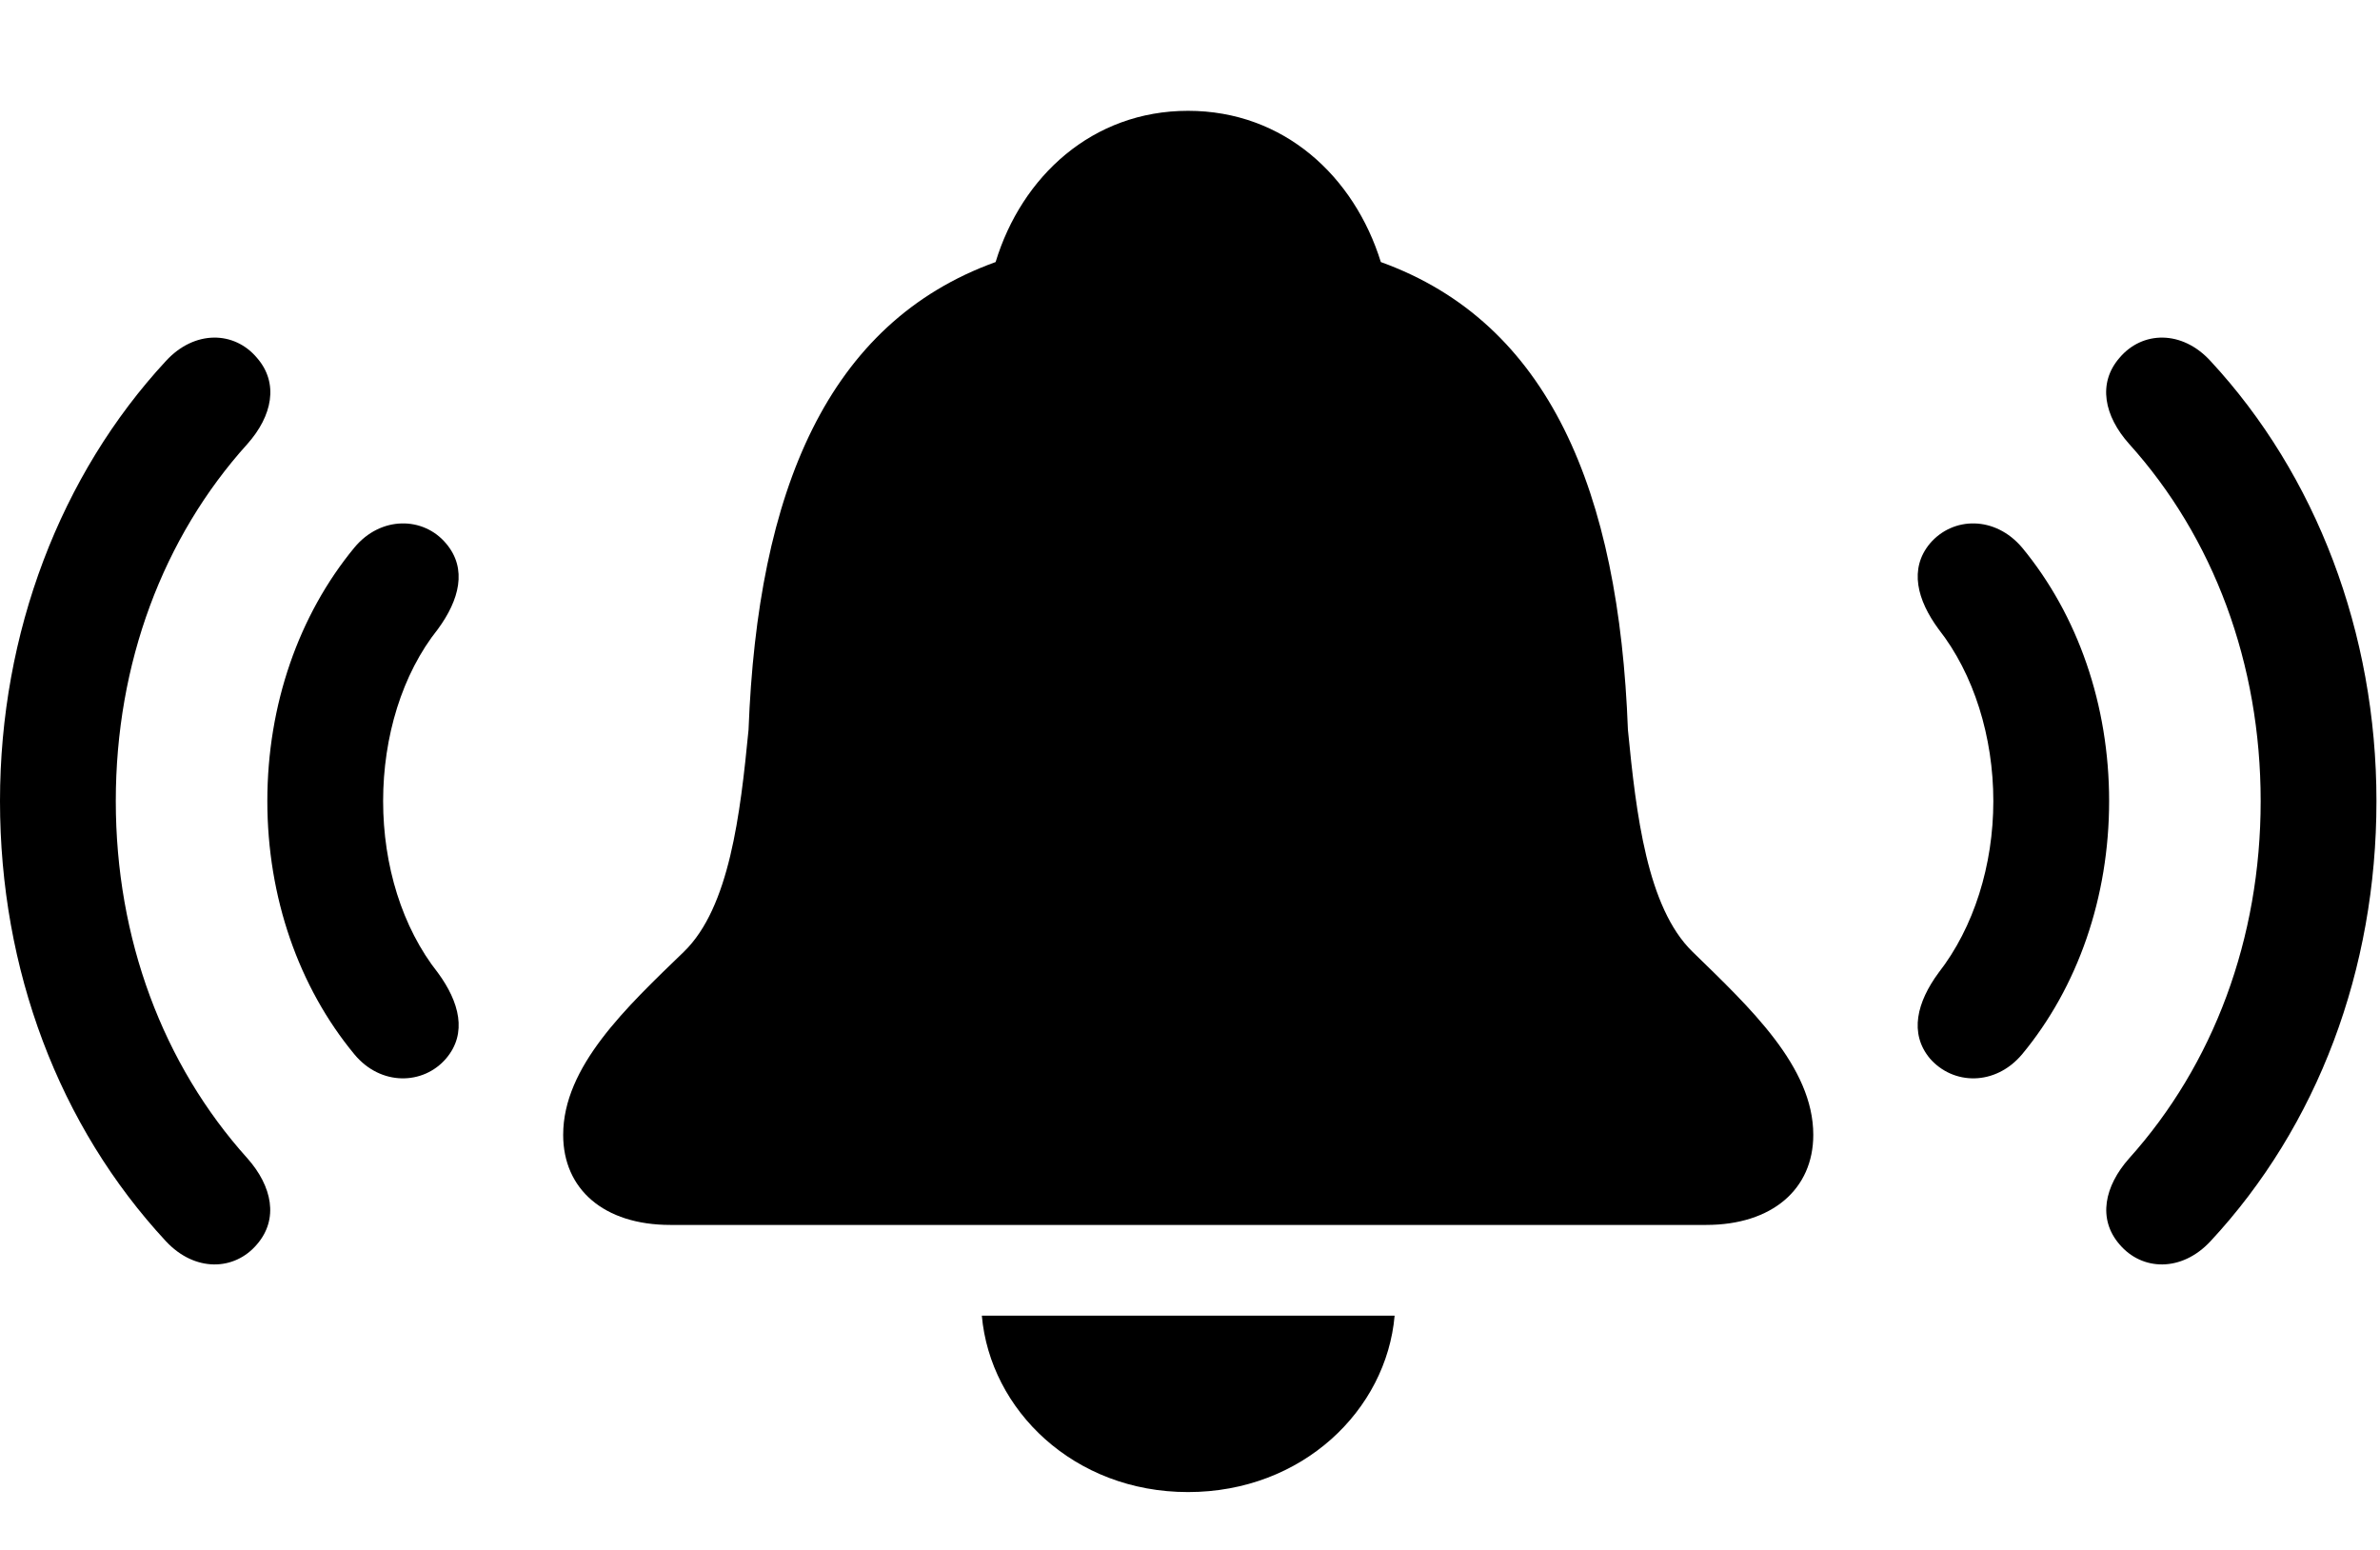 <svg width="43" height="28" viewBox="0 0 43 28" fill="none" xmlns="http://www.w3.org/2000/svg">
<path d="M12.111 22.129H30.825C32.019 22.129 32.761 21.48 32.761 20.502C32.761 19.269 31.618 18.206 30.576 17.191C29.759 16.392 29.561 14.714 29.412 13.185C29.25 8.87 27.989 5.831 24.948 4.734C24.467 3.186 23.198 2.002 21.464 2.002C19.737 2.002 18.459 3.186 17.988 4.734C14.947 5.831 13.688 8.87 13.524 13.185C13.375 14.714 13.179 16.392 12.359 17.191C11.308 18.206 10.175 19.269 10.175 20.502C10.175 21.48 10.907 22.129 12.111 22.129ZM21.464 26.955C23.534 26.955 25.049 25.472 25.197 23.768H17.739C17.889 25.472 19.401 26.955 21.464 26.955Z" fill="black"/>
<path d="M8.06 19.122C8.448 18.666 8.299 18.101 7.912 17.574C7.263 16.754 6.922 15.629 6.922 14.472C6.922 13.314 7.263 12.177 7.912 11.365C8.297 10.84 8.448 10.277 8.06 9.819C7.648 9.327 6.877 9.319 6.402 9.893C5.397 11.112 4.83 12.734 4.83 14.472C4.83 16.209 5.397 17.831 6.402 19.046C6.877 19.622 7.648 19.604 8.06 19.122ZM34.868 19.122C35.288 19.604 36.049 19.622 36.534 19.046C37.541 17.831 38.106 16.209 38.106 14.472C38.106 12.734 37.541 11.112 36.534 9.893C36.049 9.319 35.288 9.327 34.868 9.819C34.488 10.277 34.638 10.84 35.024 11.365C35.663 12.177 36.014 13.314 36.014 14.472C36.014 15.629 35.663 16.754 35.024 17.574C34.636 18.101 34.488 18.666 34.868 19.122Z" fill="black"/>
<path d="M4.642 22.481C5.04 22.021 4.916 21.43 4.471 20.927C2.945 19.233 2.092 16.959 2.092 14.472C2.092 11.986 2.943 9.71 4.471 8.019C4.918 7.515 5.044 6.924 4.642 6.464C4.233 5.977 3.515 5.959 2.998 6.521C1.093 8.578 0 11.43 0 14.472C0 17.517 1.064 20.341 2.998 22.424C3.52 22.984 4.235 22.961 4.642 22.481ZM38.294 22.481C38.701 22.961 39.416 22.984 39.937 22.424C41.874 20.341 42.936 17.517 42.936 14.472C42.936 11.43 41.845 8.578 39.937 6.521C39.422 5.959 38.705 5.977 38.294 6.464C37.894 6.924 38.017 7.515 38.467 8.019C39.992 9.71 40.844 11.986 40.844 14.472C40.844 16.959 39.99 19.233 38.467 20.927C38.021 21.43 37.896 22.021 38.294 22.481Z" fill="black"/>
</svg>
